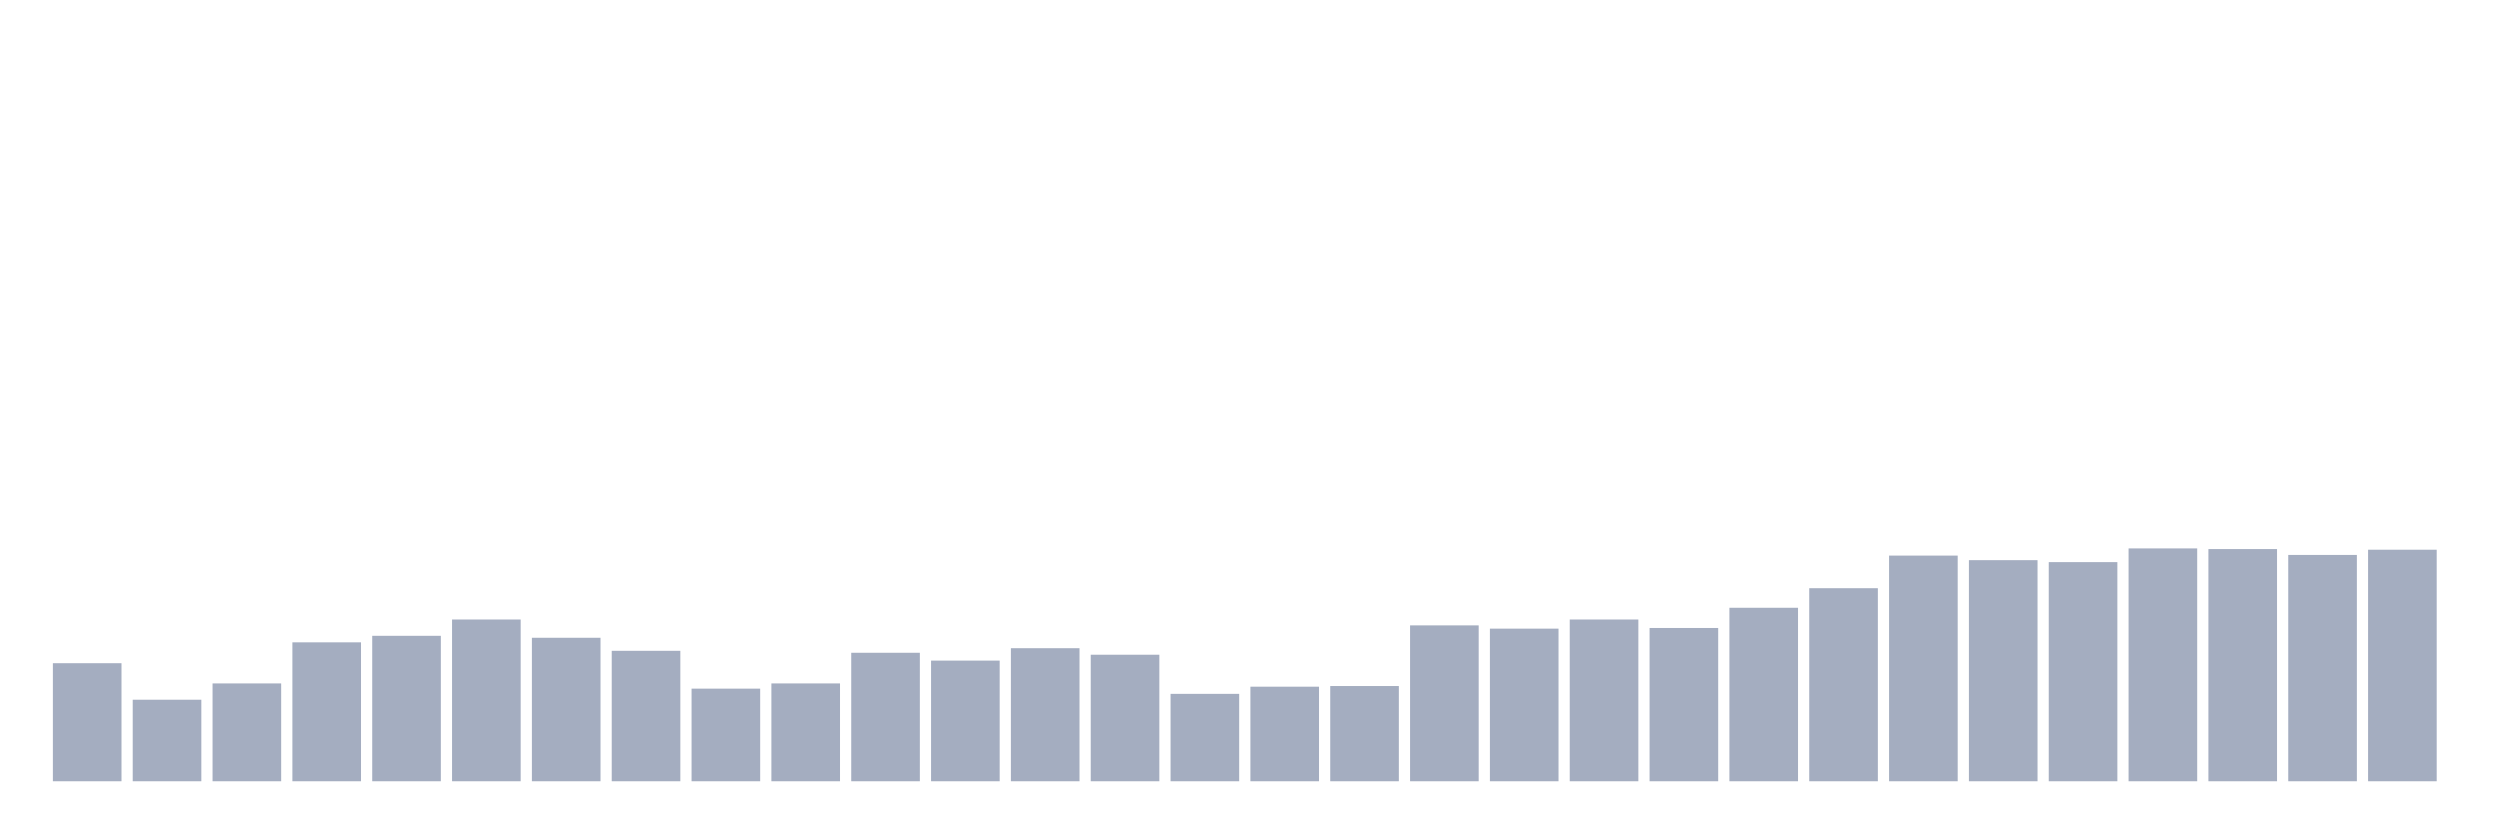 <svg xmlns="http://www.w3.org/2000/svg" viewBox="0 0 480 160"><g transform="translate(10,10)"><rect class="bar" x="0.153" width="13.175" y="117.335" height="22.665" fill="rgb(164,173,192)"></rect><rect class="bar" x="15.482" width="13.175" y="124.347" height="15.653" fill="rgb(164,173,192)"></rect><rect class="bar" x="30.81" width="13.175" y="121.216" height="18.784" fill="rgb(164,173,192)"></rect><rect class="bar" x="46.138" width="13.175" y="113.327" height="26.673" fill="rgb(164,173,192)"></rect><rect class="bar" x="61.466" width="13.175" y="112.075" height="27.925" fill="rgb(164,173,192)"></rect><rect class="bar" x="76.794" width="13.175" y="108.945" height="31.055" fill="rgb(164,173,192)"></rect><rect class="bar" x="92.123" width="13.175" y="112.451" height="27.549" fill="rgb(164,173,192)"></rect><rect class="bar" x="107.451" width="13.175" y="114.955" height="25.045" fill="rgb(164,173,192)"></rect><rect class="bar" x="122.779" width="13.175" y="122.218" height="17.782" fill="rgb(164,173,192)"></rect><rect class="bar" x="138.107" width="13.175" y="121.216" height="18.784" fill="rgb(164,173,192)"></rect><rect class="bar" x="153.436" width="13.175" y="115.331" height="24.669" fill="rgb(164,173,192)"></rect><rect class="bar" x="168.764" width="13.175" y="116.834" height="23.166" fill="rgb(164,173,192)"></rect><rect class="bar" x="184.092" width="13.175" y="114.454" height="25.546" fill="rgb(164,173,192)"></rect><rect class="bar" x="199.42" width="13.175" y="115.707" height="24.293" fill="rgb(164,173,192)"></rect><rect class="bar" x="214.748" width="13.175" y="123.22" height="16.78" fill="rgb(164,173,192)"></rect><rect class="bar" x="230.077" width="13.175" y="121.843" height="18.157" fill="rgb(164,173,192)"></rect><rect class="bar" x="245.405" width="13.175" y="121.717" height="18.283" fill="rgb(164,173,192)"></rect><rect class="bar" x="260.733" width="13.175" y="110.072" height="29.928" fill="rgb(164,173,192)"></rect><rect class="bar" x="276.061" width="13.175" y="110.698" height="29.302" fill="rgb(164,173,192)"></rect><rect class="bar" x="291.39" width="13.175" y="108.945" height="31.055" fill="rgb(164,173,192)"></rect><rect class="bar" x="306.718" width="13.175" y="110.572" height="29.428" fill="rgb(164,173,192)"></rect><rect class="bar" x="322.046" width="13.175" y="106.691" height="33.309" fill="rgb(164,173,192)"></rect><rect class="bar" x="337.374" width="13.175" y="102.934" height="37.066" fill="rgb(164,173,192)"></rect><rect class="bar" x="352.702" width="13.175" y="96.673" height="43.327" fill="rgb(164,173,192)"></rect><rect class="bar" x="368.031" width="13.175" y="97.549" height="42.451" fill="rgb(164,173,192)"></rect><rect class="bar" x="383.359" width="13.175" y="97.925" height="42.075" fill="rgb(164,173,192)"></rect><rect class="bar" x="398.687" width="13.175" y="95.295" height="44.705" fill="rgb(164,173,192)"></rect><rect class="bar" x="414.015" width="13.175" y="95.42" height="44.58" fill="rgb(164,173,192)"></rect><rect class="bar" x="429.344" width="13.175" y="96.547" height="43.453" fill="rgb(164,173,192)"></rect><rect class="bar" x="444.672" width="13.175" y="95.546" height="44.454" fill="rgb(164,173,192)"></rect></g></svg>